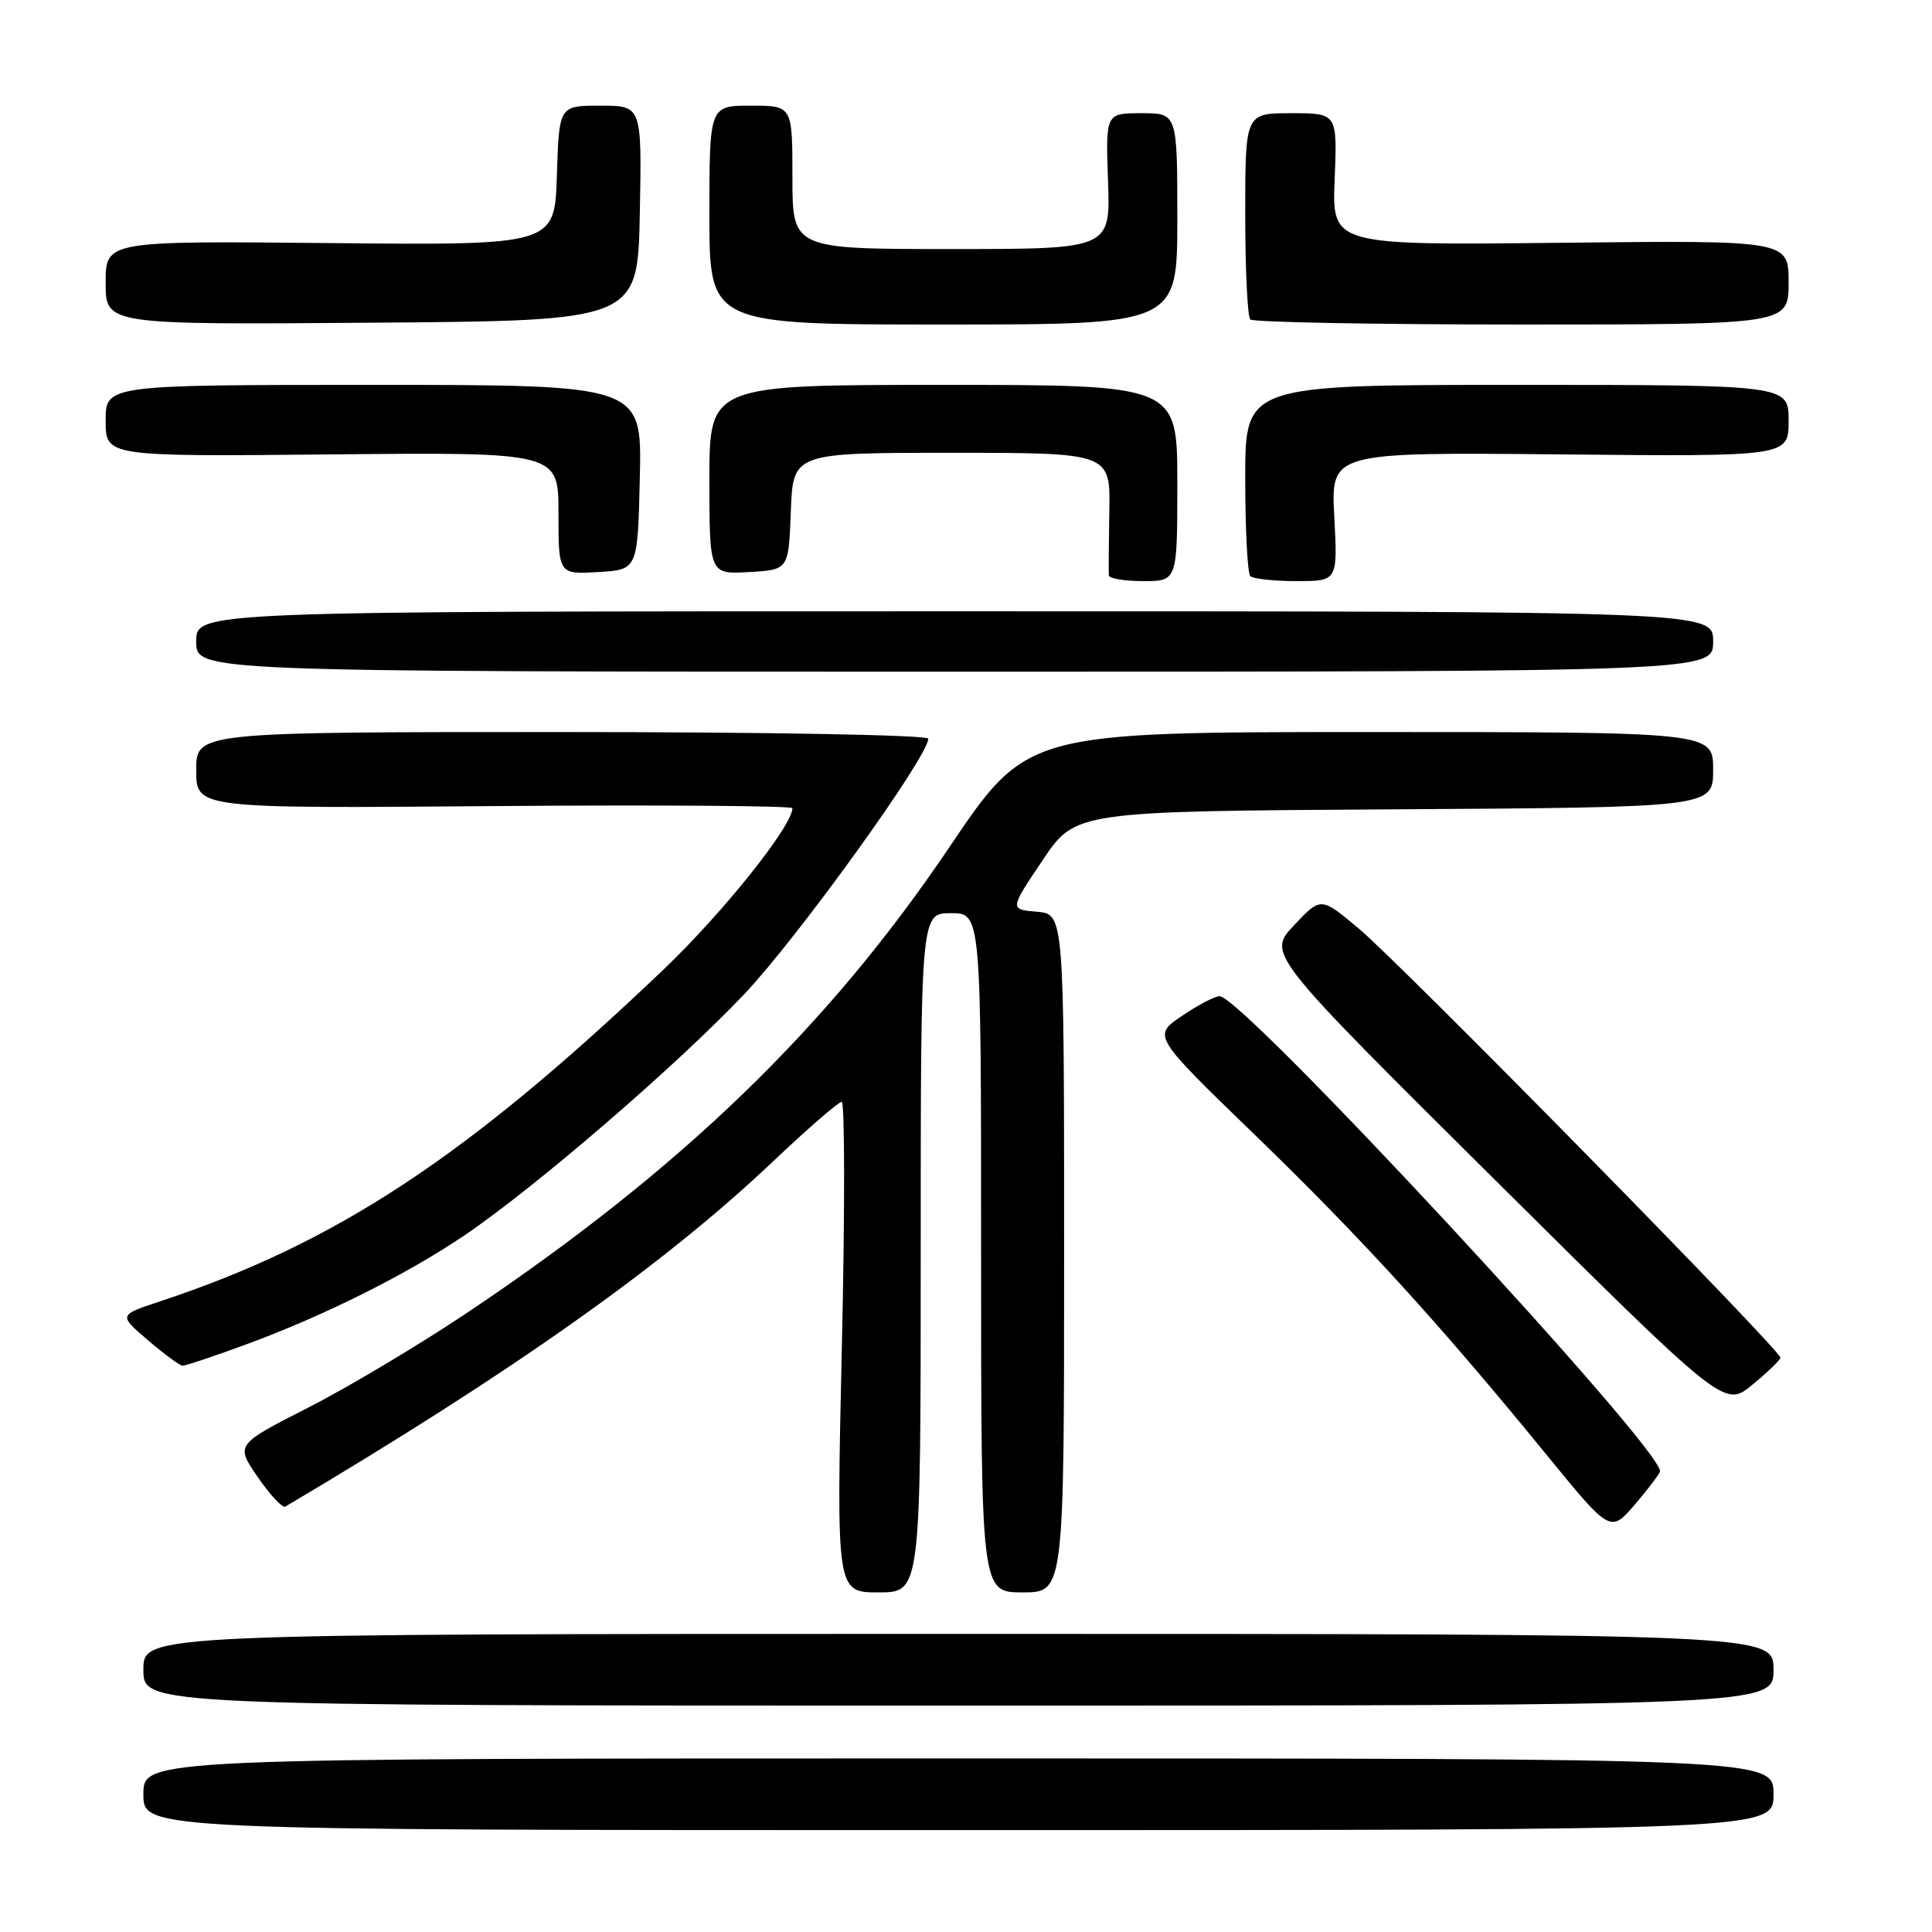 <?xml version="1.0" encoding="UTF-8" standalone="no"?>
<!DOCTYPE svg PUBLIC "-//W3C//DTD SVG 1.1//EN" "http://www.w3.org/Graphics/SVG/1.1/DTD/svg11.dtd" >
<svg xmlns="http://www.w3.org/2000/svg" xmlns:xlink="http://www.w3.org/1999/xlink" version="1.1" viewBox="0 0 256 256">
 <g >
 <path fill="currentColor"
d=" M 235.00 237.75 C 235.00 233.00 235.00 233.00 127.00 233.00 C 19.00 233.00 19.00 233.00 19.00 237.75 C 19.00 242.50 19.00 242.50 127.00 242.50 C 235.00 242.50 235.00 242.50 235.00 237.75 Z  M 235.00 221.25 C 235.00 216.50 235.00 216.50 127.00 216.50 C 19.00 216.50 19.00 216.50 19.00 221.25 C 19.00 226.00 19.00 226.00 127.00 226.00 C 235.00 226.00 235.00 226.00 235.00 221.25 Z  M 122.00 166.00 C 122.00 121.00 122.00 121.00 126.00 121.00 C 130.00 121.00 130.00 121.00 130.00 166.00 C 130.00 211.00 130.00 211.00 135.50 211.00 C 141.00 211.00 141.00 211.00 141.00 166.06 C 141.00 121.12 141.00 121.12 137.39 120.81 C 133.77 120.50 133.77 120.50 138.14 114.00 C 142.50 107.50 142.50 107.50 184.75 107.24 C 227.00 106.98 227.00 106.98 227.00 101.99 C 227.00 97.00 227.00 97.00 181.54 97.00 C 136.08 97.00 136.08 97.00 125.81 112.24 C 109.65 136.20 90.27 154.93 62.00 173.88 C 55.67 178.12 46.16 183.81 40.85 186.51 C 31.20 191.43 31.20 191.43 34.16 195.73 C 35.79 198.10 37.43 199.86 37.81 199.63 C 67.95 181.77 87.84 167.70 102.29 154.03 C 106.95 149.61 111.11 146.00 111.53 146.00 C 111.94 146.00 111.96 160.62 111.55 178.50 C 110.82 211.00 110.82 211.00 116.41 211.00 C 122.00 211.00 122.00 211.00 122.00 166.00 Z  M 219.96 194.95 C 220.17 191.88 164.66 132.00 161.61 132.00 C 160.98 132.00 158.72 133.18 156.59 134.63 C 152.72 137.26 152.72 137.26 166.28 150.38 C 180.43 164.08 190.79 175.44 204.97 192.82 C 213.39 203.13 213.39 203.13 216.66 199.32 C 218.45 197.22 219.94 195.25 219.96 194.95 Z  M 235.92 179.91 C 236.04 179.01 185.71 127.78 180.01 123.01 C 175.02 118.83 175.02 118.83 171.47 122.60 C 167.91 126.38 167.91 126.38 198.20 156.45 C 228.50 186.52 228.50 186.52 232.17 183.51 C 234.18 181.86 235.87 180.23 235.92 179.91 Z  M 32.84 178.06 C 43.02 174.30 53.87 168.88 61.50 163.72 C 70.88 157.38 89.69 141.16 98.62 131.73 C 105.77 124.17 123.00 100.25 123.00 97.88 C 123.00 97.39 101.79 97.00 74.50 97.00 C 26.00 97.00 26.00 97.00 26.00 102.06 C 26.00 107.13 26.00 107.13 65.50 106.81 C 87.23 106.64 105.00 106.77 105.00 107.09 C 105.00 109.44 95.75 121.01 87.89 128.50 C 61.81 153.35 44.53 164.73 21.11 172.47 C 15.71 174.26 15.71 174.26 19.61 177.59 C 21.75 179.42 23.81 180.94 24.18 180.96 C 24.56 180.98 28.45 179.68 32.84 178.06 Z  M 227.00 85.00 C 227.00 81.00 227.00 81.00 126.50 81.00 C 26.00 81.00 26.00 81.00 26.00 85.00 C 26.00 89.00 26.00 89.00 126.50 89.00 C 227.00 89.00 227.00 89.00 227.00 85.00 Z  M 156.00 64.00 C 156.00 51.00 156.00 51.00 125.00 51.00 C 94.00 51.00 94.00 51.00 94.00 63.55 C 94.00 76.10 94.00 76.10 99.25 75.80 C 104.50 75.50 104.50 75.50 104.79 67.75 C 105.08 60.00 105.08 60.00 126.11 60.00 C 147.13 60.00 147.13 60.00 146.99 67.75 C 146.92 72.01 146.89 75.84 146.93 76.25 C 146.97 76.66 149.03 77.00 151.50 77.00 C 156.00 77.00 156.00 77.00 156.00 64.00 Z  M 176.80 68.46 C 176.35 59.92 176.35 59.92 206.68 60.21 C 237.00 60.50 237.00 60.50 237.00 55.75 C 237.00 51.00 237.00 51.00 201.00 51.00 C 165.00 51.00 165.00 51.00 165.00 63.33 C 165.00 70.12 165.30 75.97 165.67 76.33 C 166.03 76.70 168.79 77.00 171.79 77.00 C 177.25 77.00 177.25 77.00 176.80 68.46 Z  M 84.78 63.25 C 85.06 51.00 85.06 51.00 49.53 51.00 C 14.00 51.00 14.00 51.00 14.00 55.75 C 14.00 60.50 14.00 60.50 44.00 60.21 C 74.00 59.92 74.00 59.92 74.00 68.01 C 74.00 76.10 74.00 76.10 79.25 75.80 C 84.50 75.50 84.50 75.50 84.78 63.25 Z  M 84.78 28.25 C 85.05 14.00 85.05 14.00 79.56 14.00 C 74.08 14.00 74.08 14.00 73.79 23.25 C 73.50 32.50 73.50 32.50 43.75 32.21 C 14.00 31.92 14.00 31.92 14.00 37.47 C 14.00 43.03 14.00 43.03 49.25 42.76 C 84.50 42.50 84.50 42.50 84.78 28.25 Z  M 156.00 29.00 C 156.00 15.00 156.00 15.00 151.25 15.00 C 146.50 15.00 146.50 15.00 146.82 24.00 C 147.14 33.00 147.14 33.00 126.07 33.00 C 105.00 33.00 105.00 33.00 105.00 23.50 C 105.00 14.00 105.00 14.00 99.50 14.00 C 94.00 14.00 94.00 14.00 94.00 28.50 C 94.00 43.00 94.00 43.00 125.00 43.00 C 156.00 43.00 156.00 43.00 156.00 29.00 Z  M 237.00 37.42 C 237.00 31.84 237.00 31.84 206.75 32.17 C 176.50 32.50 176.50 32.50 176.85 23.75 C 177.20 15.00 177.20 15.00 171.10 15.00 C 165.00 15.00 165.00 15.00 165.00 28.33 C 165.00 35.67 165.30 41.97 165.67 42.33 C 166.03 42.70 182.23 43.00 201.67 43.00 C 237.00 43.00 237.00 43.00 237.00 37.42 Z "/>
</g>
</svg>